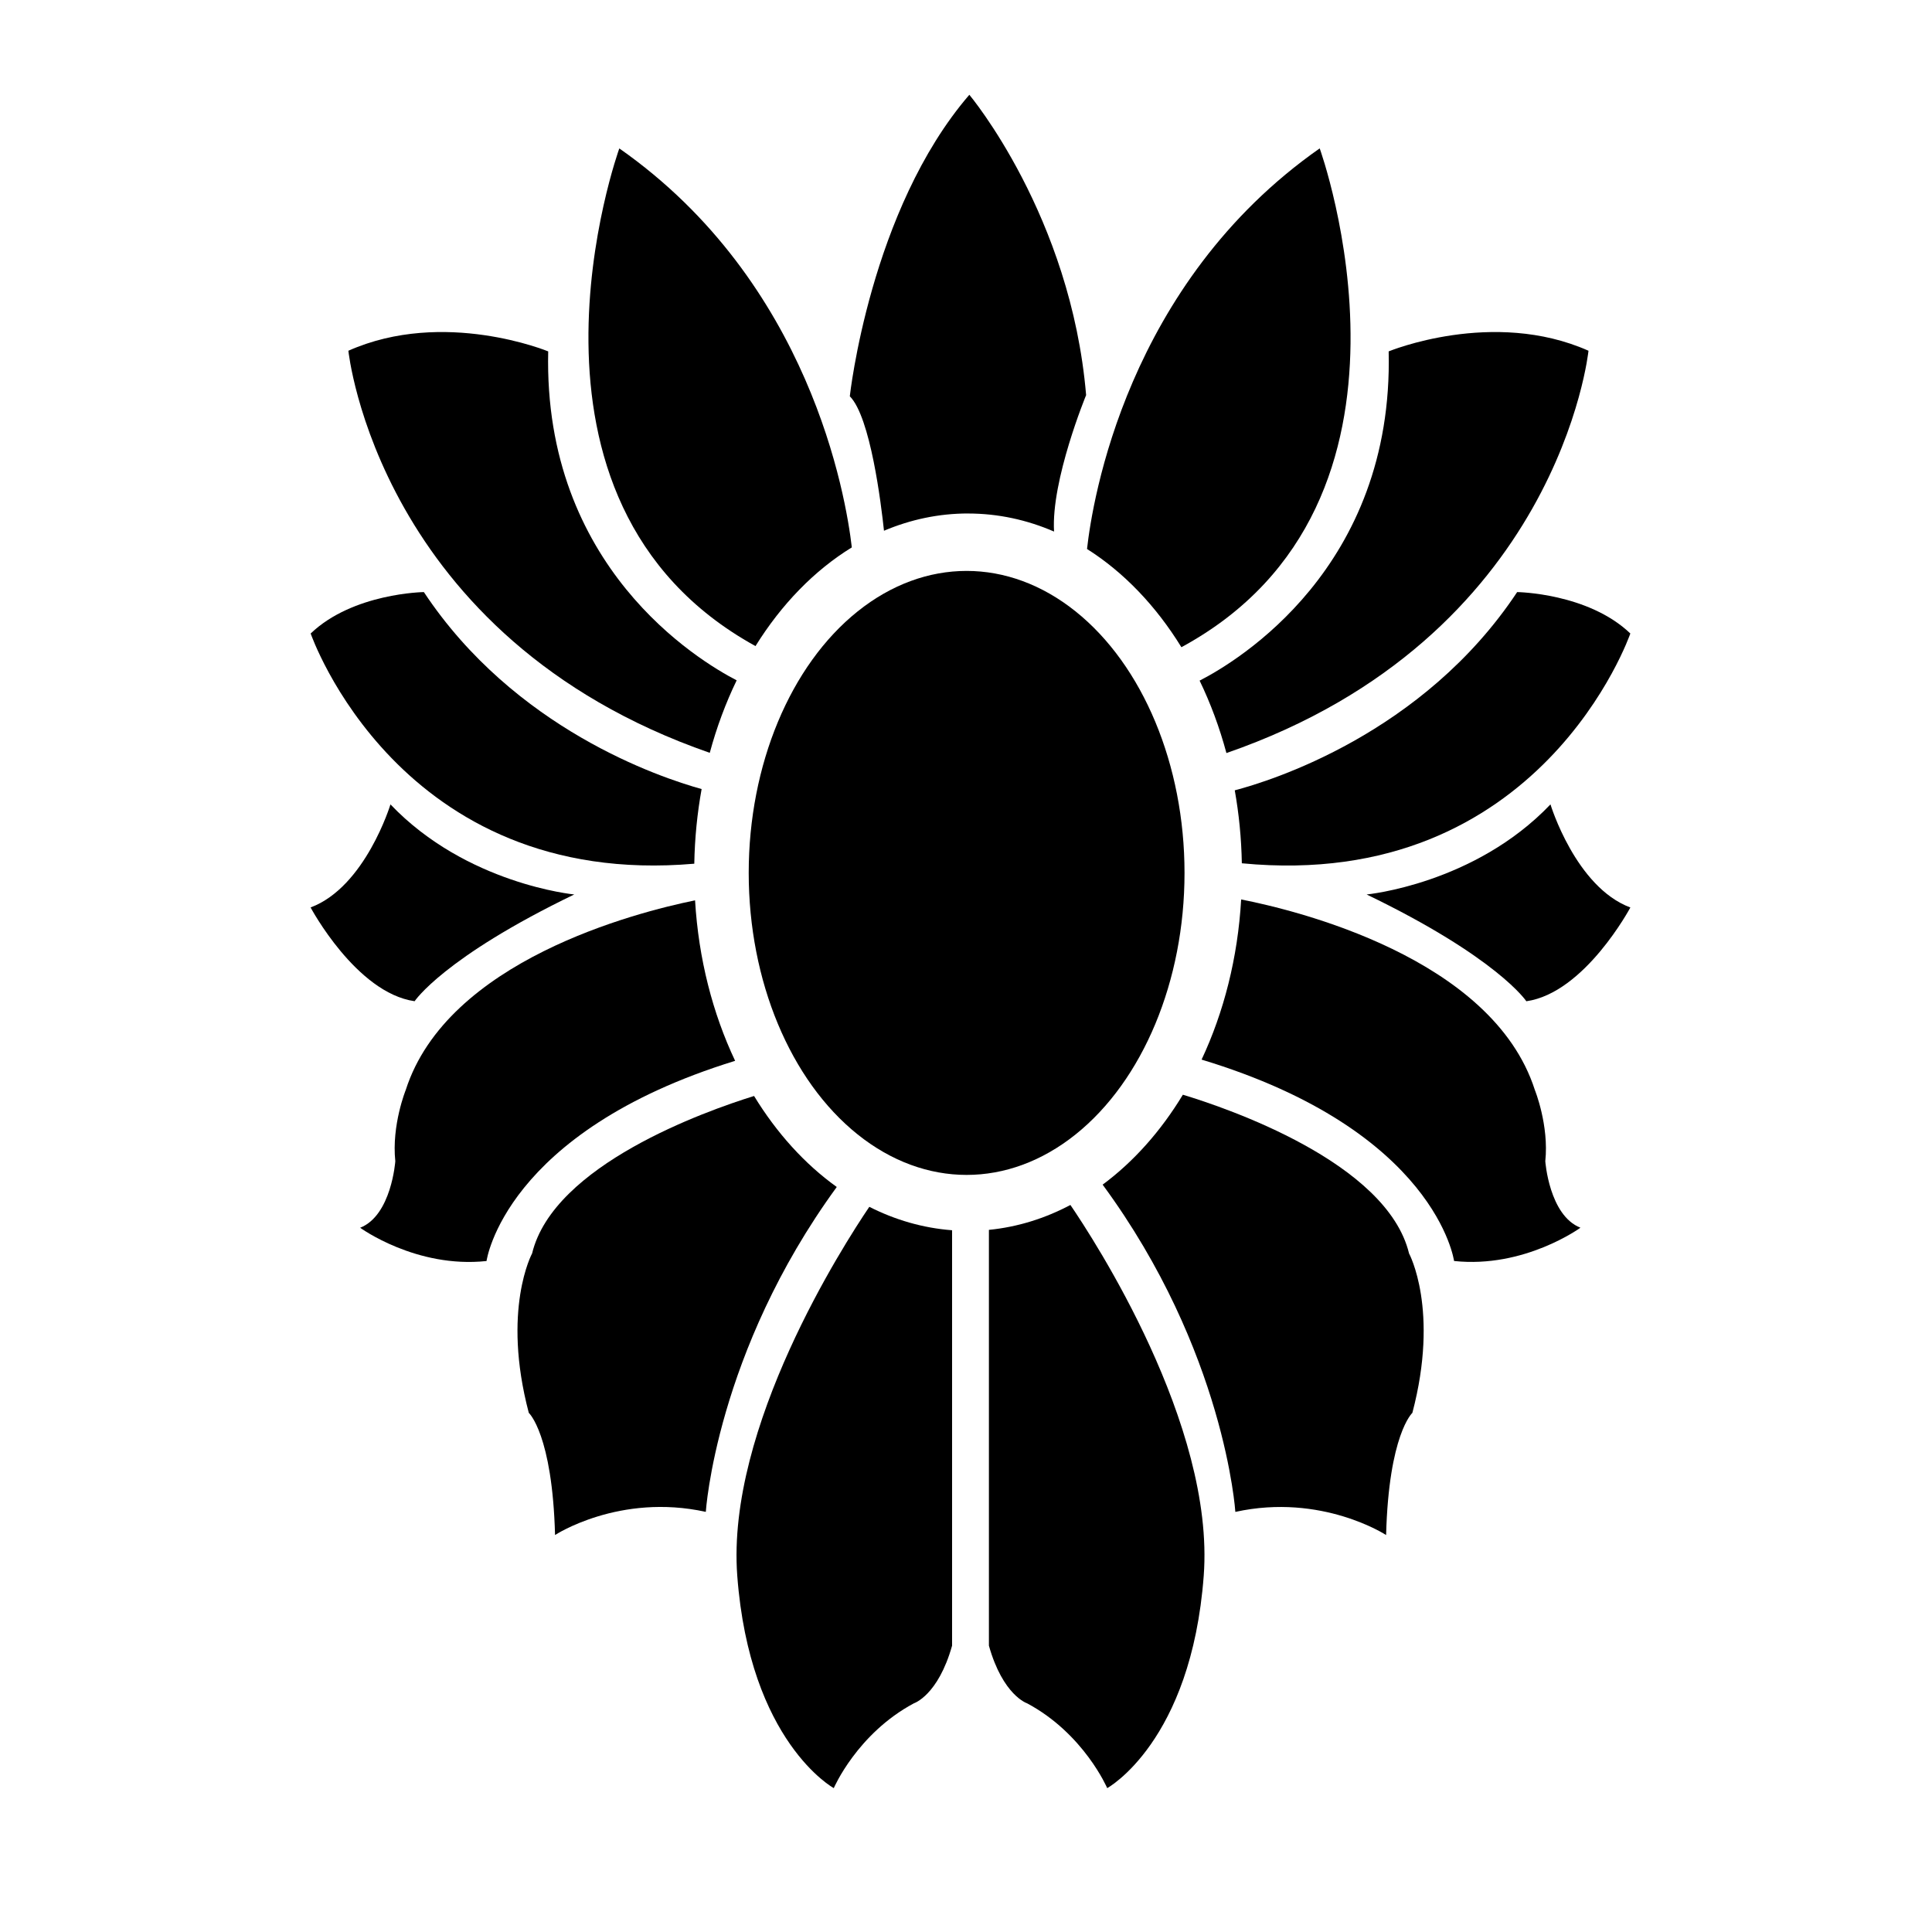 <?xml version="1.0" encoding="UTF-8"?>
<svg id="Layer_2" xmlns="http://www.w3.org/2000/svg" viewBox="0 0 595.28 595.28">
  <defs>
    <style>
      .cls-1 {
        fill: none;
      }
    </style>
  </defs>
  <g id="Layer_1-2" data-name="Layer_1">
    <g id="C">
      <rect class="cls-1" width="595.28" height="595.28"/>
      <g>
        <path d="M218.69,231.96c2.13-7.9,4.92-15.38,8.29-22.34-11.81-6.1-59.63-34.93-58.07-101.35,0,0-32.12-13.29-61.57-.2,0,0,9.05,88.36,111.35,123.89Z"/>
        <path d="M232.78,199.07c7.98-12.85,18.11-23.3,29.68-30.41-1.82-15.67-12.82-81.75-71.64-122.93,0,0-39.33,108.6,41.96,153.34Z"/>
        <path d="M298.28,158.22c9.25,0,18.16,1.96,26.49,5.56-.95-15.78,9.88-42.04,9.88-42.04-4.66-55.24-35.98-92.54-35.98-92.54-30.6,35.51-36.83,92.9-36.83,92.9,6.38,6.38,9.67,33.32,10.53,41.43,8.17-3.45,16.87-5.32,25.92-5.32Z"/>
        <path d="M213.92,266.12c.14-7.9.92-15.59,2.26-23-12.92-3.58-57.67-18.58-85.58-60.69,0,0-21.83.28-34.88,12.76,0,0,27.16,78.84,118.2,70.93Z"/>
        <path d="M502.34,195.19c-13.04-12.48-34.88-12.76-34.88-12.76-29.06,43.84-76.38,58.3-87.01,61.08,1.29,7.25,2.04,14.76,2.18,22.48,92.25,8.91,119.7-70.79,119.7-70.79Z"/>
        <path d="M369.62,209.71c3.36,6.95,6.14,14.43,8.26,22.32,102.5-35.48,111.56-123.96,111.56-123.96-29.45-13.09-61.57.2-61.57.2,1.57,66.77-46.77,95.56-58.25,101.44Z"/>
        <path d="M364,199.42c82.16-44.51,42.62-153.7,42.62-153.7-59.48,41.64-70.06,108.73-71.69,123.43,11.34,7.17,21.26,17.56,29.08,30.27Z"/>
        <path d="M232.34,337.69c-15.03,4.67-61.79,21.23-68.39,48.51,0,0-9.42,17.31-1.02,49.12,0,0,7.26,6.6,8.09,37.64,0,0,19.81-12.98,46.45-7.13,0,0,3.13-49.08,40.35-100.1-9.85-7.06-18.51-16.63-25.48-28.04Z"/>
        <path d="M476.13,357.79c1.17-11.13-3.22-21.96-3.22-21.96-13.13-40.9-73.98-55.46-90.49-58.69-1.03,17.99-5.36,34.78-12.19,49.34,72.34,21.89,77.79,62.05,77.79,62.05,21.67,2.34,38.94-10.25,38.94-10.25-9.66-3.81-10.83-20.5-10.83-20.5Z"/>
        <path d="M364.46,337.3c-6.77,11.2-15.17,20.64-24.72,27.71,37.72,51.28,40.89,100.83,40.89,100.83,26.64-5.85,46.45,7.13,46.45,7.13.82-31.04,8.09-37.64,8.09-37.64,8.4-31.81-1.02-49.12-1.02-49.12-6.81-28.12-56.28-44.86-69.69-48.91Z"/>
        <path d="M477.72,247.85c-23.46,24.6-56.64,27.75-56.64,27.75,40.34,19.45,49.21,32.9,49.21,32.9,18.02-2.57,32.05-28.89,32.05-28.89-16.87-6.29-24.61-31.75-24.61-31.75Z"/>
        <path d="M267.85,371.84c-7.93,11.71-44.11,67.91-40.69,113.64,3.84,51.32,29.74,65.47,29.74,65.47,0,0,7.19-16.79,24.7-26.14,0,0,7.43-2.4,11.75-17.75v-128c-8.95-.68-17.52-3.17-25.5-7.22Z"/>
        <path d="M226.5,326.85c-6.89-14.57-11.27-31.4-12.34-49.44-18.24,3.72-76.34,18.56-89.14,58.42,0,0-4.39,10.83-3.22,21.96,0,0-1.17,16.69-10.83,20.5,0,0,17.27,12.59,38.94,10.25,0,0,5.39-39.72,76.59-61.68Z"/>
        <path d="M176.95,275.6s-33.19-3.15-56.64-27.75c0,0-7.75,25.46-24.61,31.75,0,0,14.03,26.32,32.05,28.89,0,0,8.87-13.45,49.21-32.9Z"/>
        <path d="M304.7,378.93v128.13c4.32,15.35,11.75,17.75,11.75,17.75,17.51,9.35,24.7,26.14,24.7,26.14,0,0,25.9-14.15,29.74-65.47,3.48-46.53-34.04-103.9-41.08-114.21-7.85,4.15-16.29,6.8-25.11,7.67Z"/>
        <ellipse cx="297.83" cy="268.96" rx="67.14" ry="93.05"/>
      </g>
    </g>
  </g>
</svg>